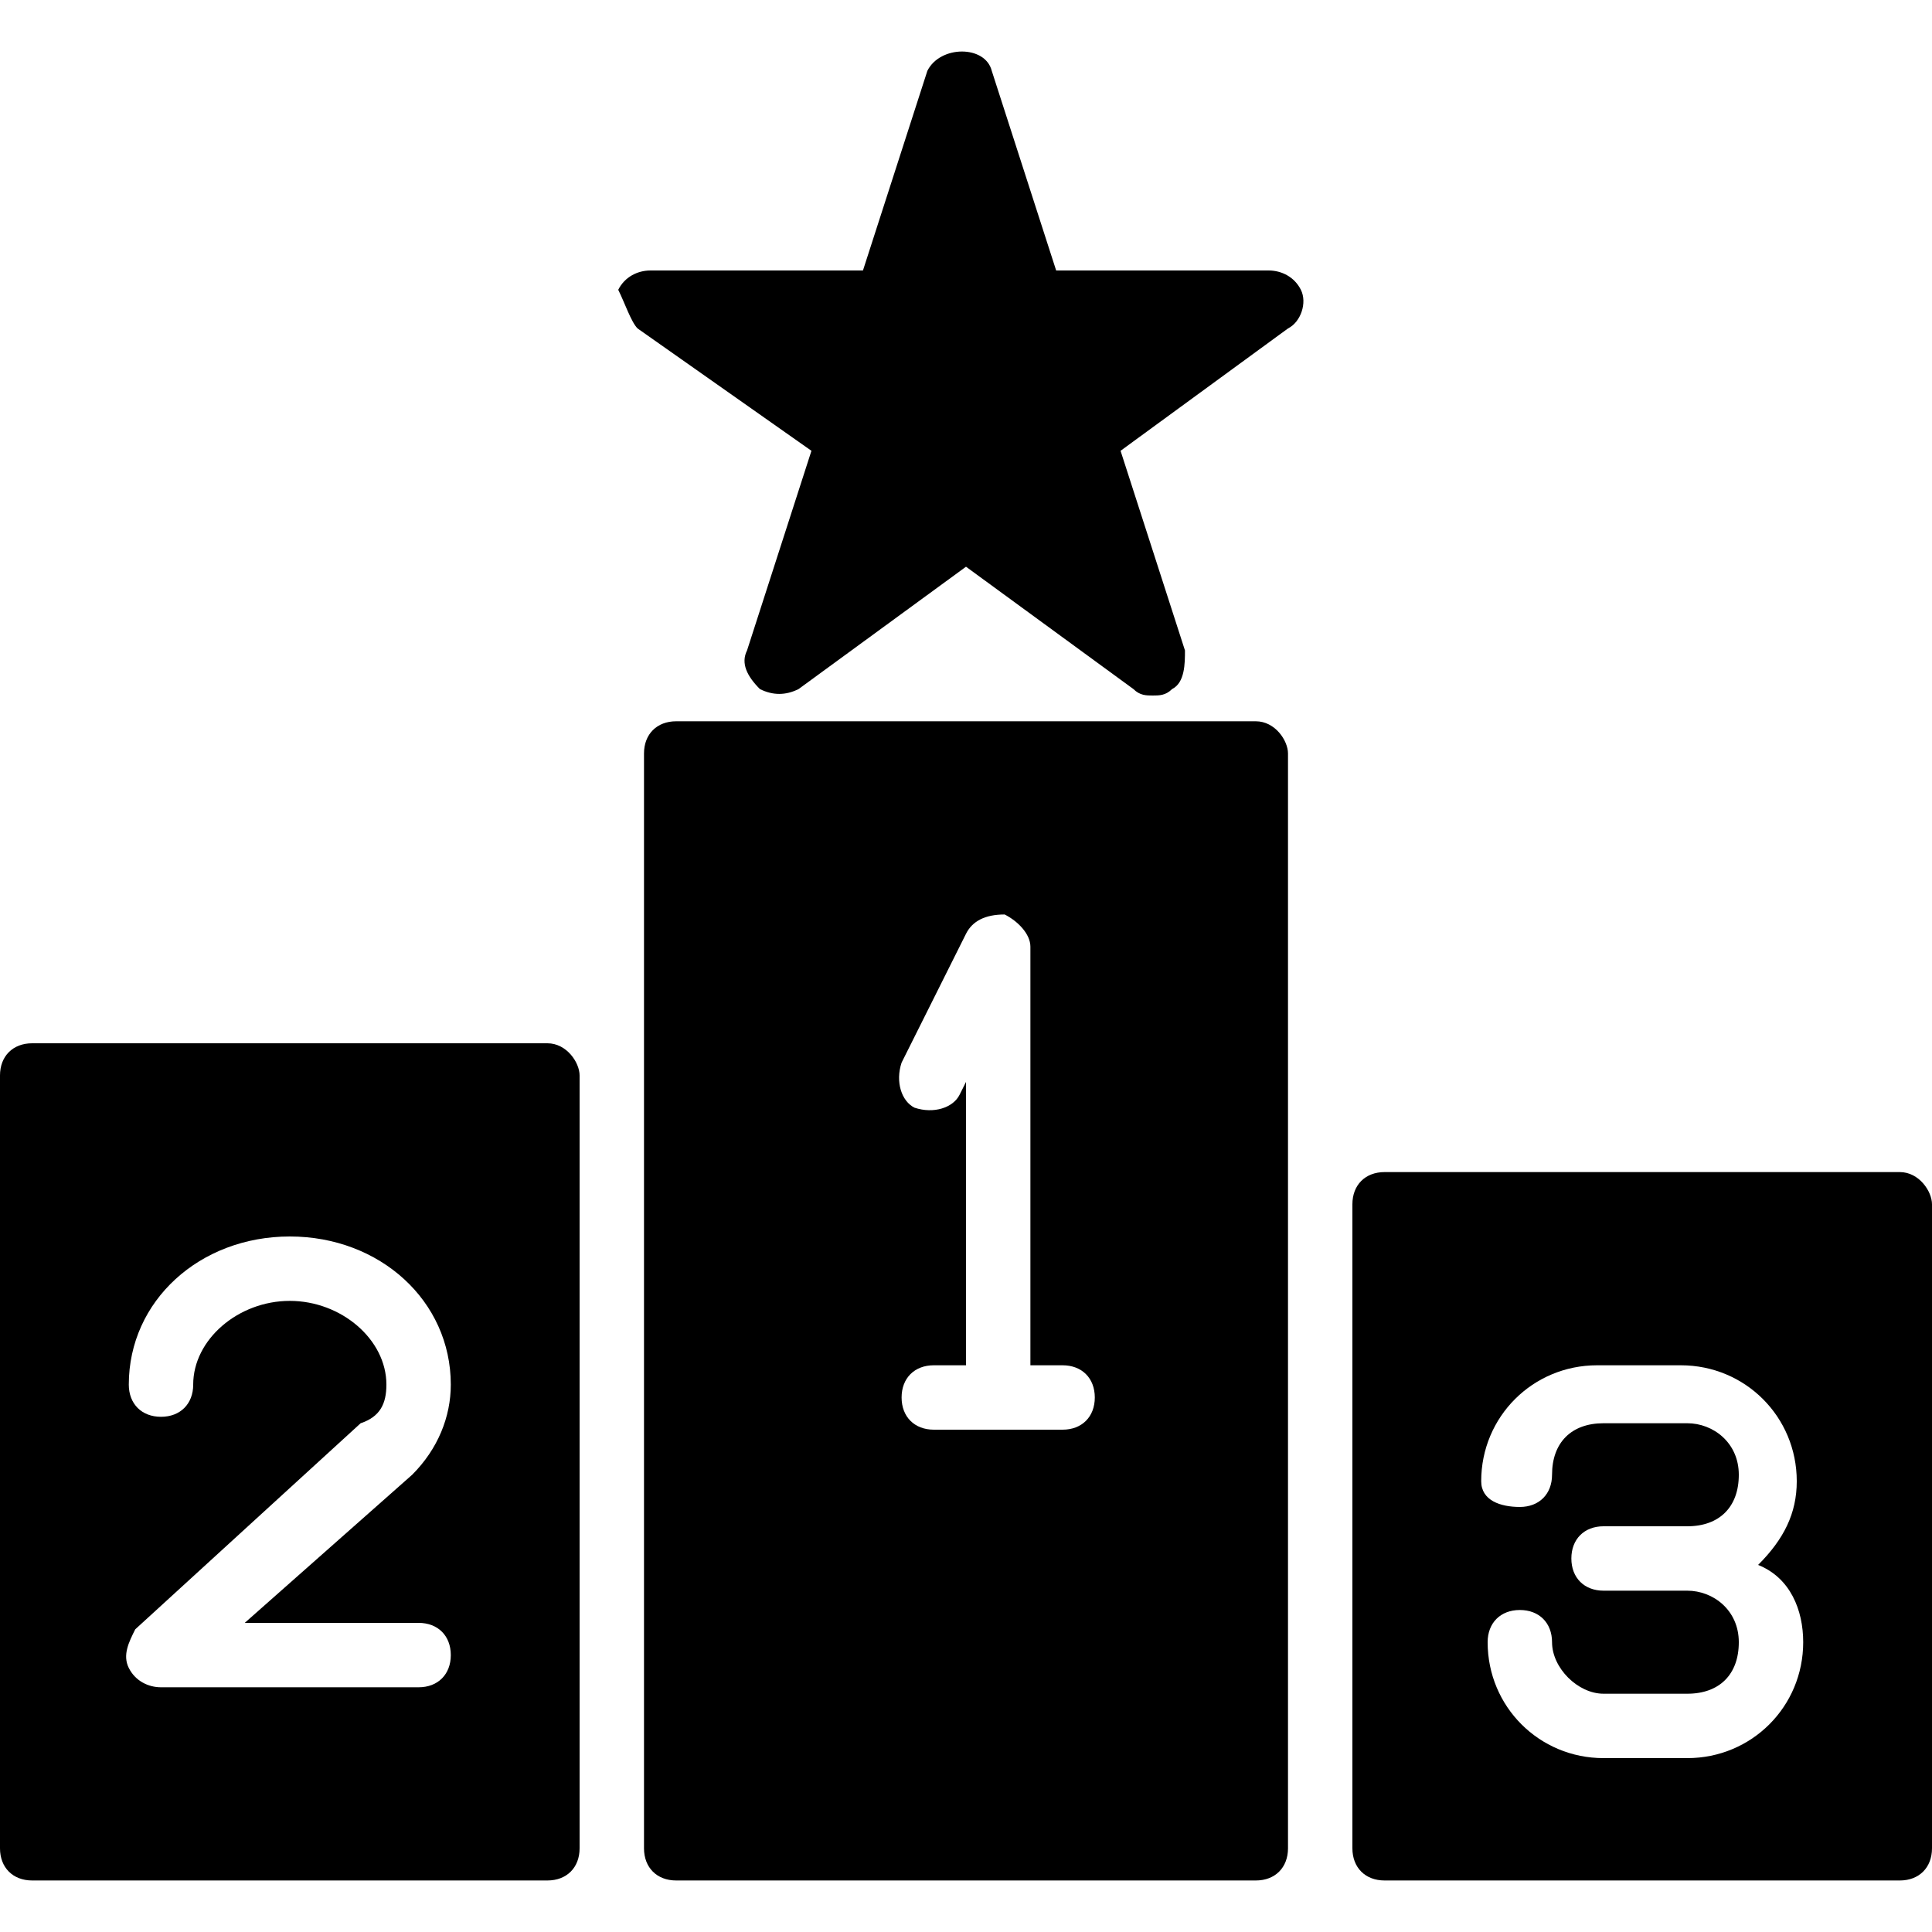<?xml version="1.0" encoding="utf-8"?>
<!-- Generator: Adobe Illustrator 19.0.0, SVG Export Plug-In . SVG Version: 6.00 Build 0)  -->
<svg version="1.1" id="Layer_1" xmlns="http://www.w3.org/2000/svg" xmlns:xlink="http://www.w3.org/1999/xlink" x="0px" y="0px"
	 viewBox="0 0 30 30" style="enable-background:new 0 0 30 30;" xml:space="preserve">
<g>
	<path d="M29.5,18.2h-8c-0.3,0-0.5,0.2-0.5,0.5v10c0,0.3,0.2,0.5,0.5,0.5h8c0.3,0,0.5-0.2,0.5-0.5v-10C30,18.5,29.8,18.2,29.5,18.2z
		 M28,25.5c0,1-0.8,1.8-1.8,1.8h-1.3c-1,0-1.8-0.8-1.8-1.8c0-0.3,0.2-0.5,0.5-0.5s0.5,0.2,0.5,0.5c0,0.4,0.4,0.8,0.8,0.8h1.3
		c0.5,0,0.8-0.3,0.8-0.8s-0.4-0.8-0.8-0.8h-1.3c-0.3,0-0.5-0.2-0.5-0.5s0.2-0.5,0.5-0.5h1.3c0.5,0,0.8-0.3,0.8-0.8s-0.4-0.8-0.8-0.8
		h-1.3c-0.5,0-0.8,0.3-0.8,0.8c0,0.3-0.2,0.5-0.5,0.5S23,23.3,23,23c0-1,0.8-1.8,1.8-1.8h1.3c1,0,1.8,0.8,1.8,1.8
		c0,0.5-0.2,0.9-0.6,1.3C27.8,24.5,28,25,28,25.5z"/>
	<path d="M8.5,16.2h-8c-0.3,0-0.5,0.2-0.5,0.5v12c0,0.3,0.2,0.5,0.5,0.5h8C8.8,29.2,9,29,9,28.7v-12C9,16.5,8.8,16.2,8.5,16.2z
		 M6.5,25.2c0.3,0,0.5,0.2,0.5,0.5s-0.2,0.5-0.5,0.5h-4c-0.2,0-0.4-0.1-0.5-0.3s0-0.4,0.1-0.6l3.5-3.2C5.9,22,6,21.8,6,21.5
		c0-0.7-0.7-1.3-1.5-1.3S3,20.8,3,21.5C3,21.8,2.8,22,2.5,22S2,21.8,2,21.5c0-1.3,1.1-2.3,2.5-2.3s2.5,1,2.5,2.3
		c0,0.5-0.2,1-0.6,1.4l-2.6,2.3L6.5,25.2L6.5,25.2z"/>
	<path d="M19.5,11.2h-9c-0.3,0-0.5,0.2-0.5,0.5v17c0,0.3,0.2,0.5,0.5,0.5h9c0.3,0,0.5-0.2,0.5-0.5v-17C20,11.5,19.8,11.2,19.5,11.2z
		 M16.5,22.2h-2c-0.3,0-0.5-0.2-0.5-0.5s0.2-0.5,0.5-0.5H15v-4.4L14.9,17c-0.1,0.2-0.4,0.3-0.7,0.2c-0.2-0.1-0.3-0.4-0.2-0.7l1-2
		c0.1-0.2,0.3-0.3,0.6-0.3c0.2,0.1,0.4,0.3,0.4,0.5v6.5h0.5c0.3,0,0.5,0.2,0.5,0.5S16.8,22.2,16.5,22.2z"/>
	<path d="M20.2,4.5c-0.1-0.2-0.3-0.3-0.5-0.3h-3.3l-1-3.1c-0.1-0.4-0.8-0.4-1,0l-1,3.1h-3.3c-0.2,0-0.4,0.1-0.5,0.3
		C9.7,4.7,9.8,5,9.9,5.1L12.6,7l-1,3.1c-0.1,0.2,0,0.4,0.2,0.6c0.2,0.1,0.4,0.1,0.6,0L15,8.8l2.6,1.9c0.1,0.1,0.2,0.1,0.3,0.1
		s0.2,0,0.3-0.1c0.2-0.1,0.2-0.4,0.2-0.6l-1-3.1L20,5.1C20.2,5,20.3,4.7,20.2,4.5z"/>
</g>
</svg>
